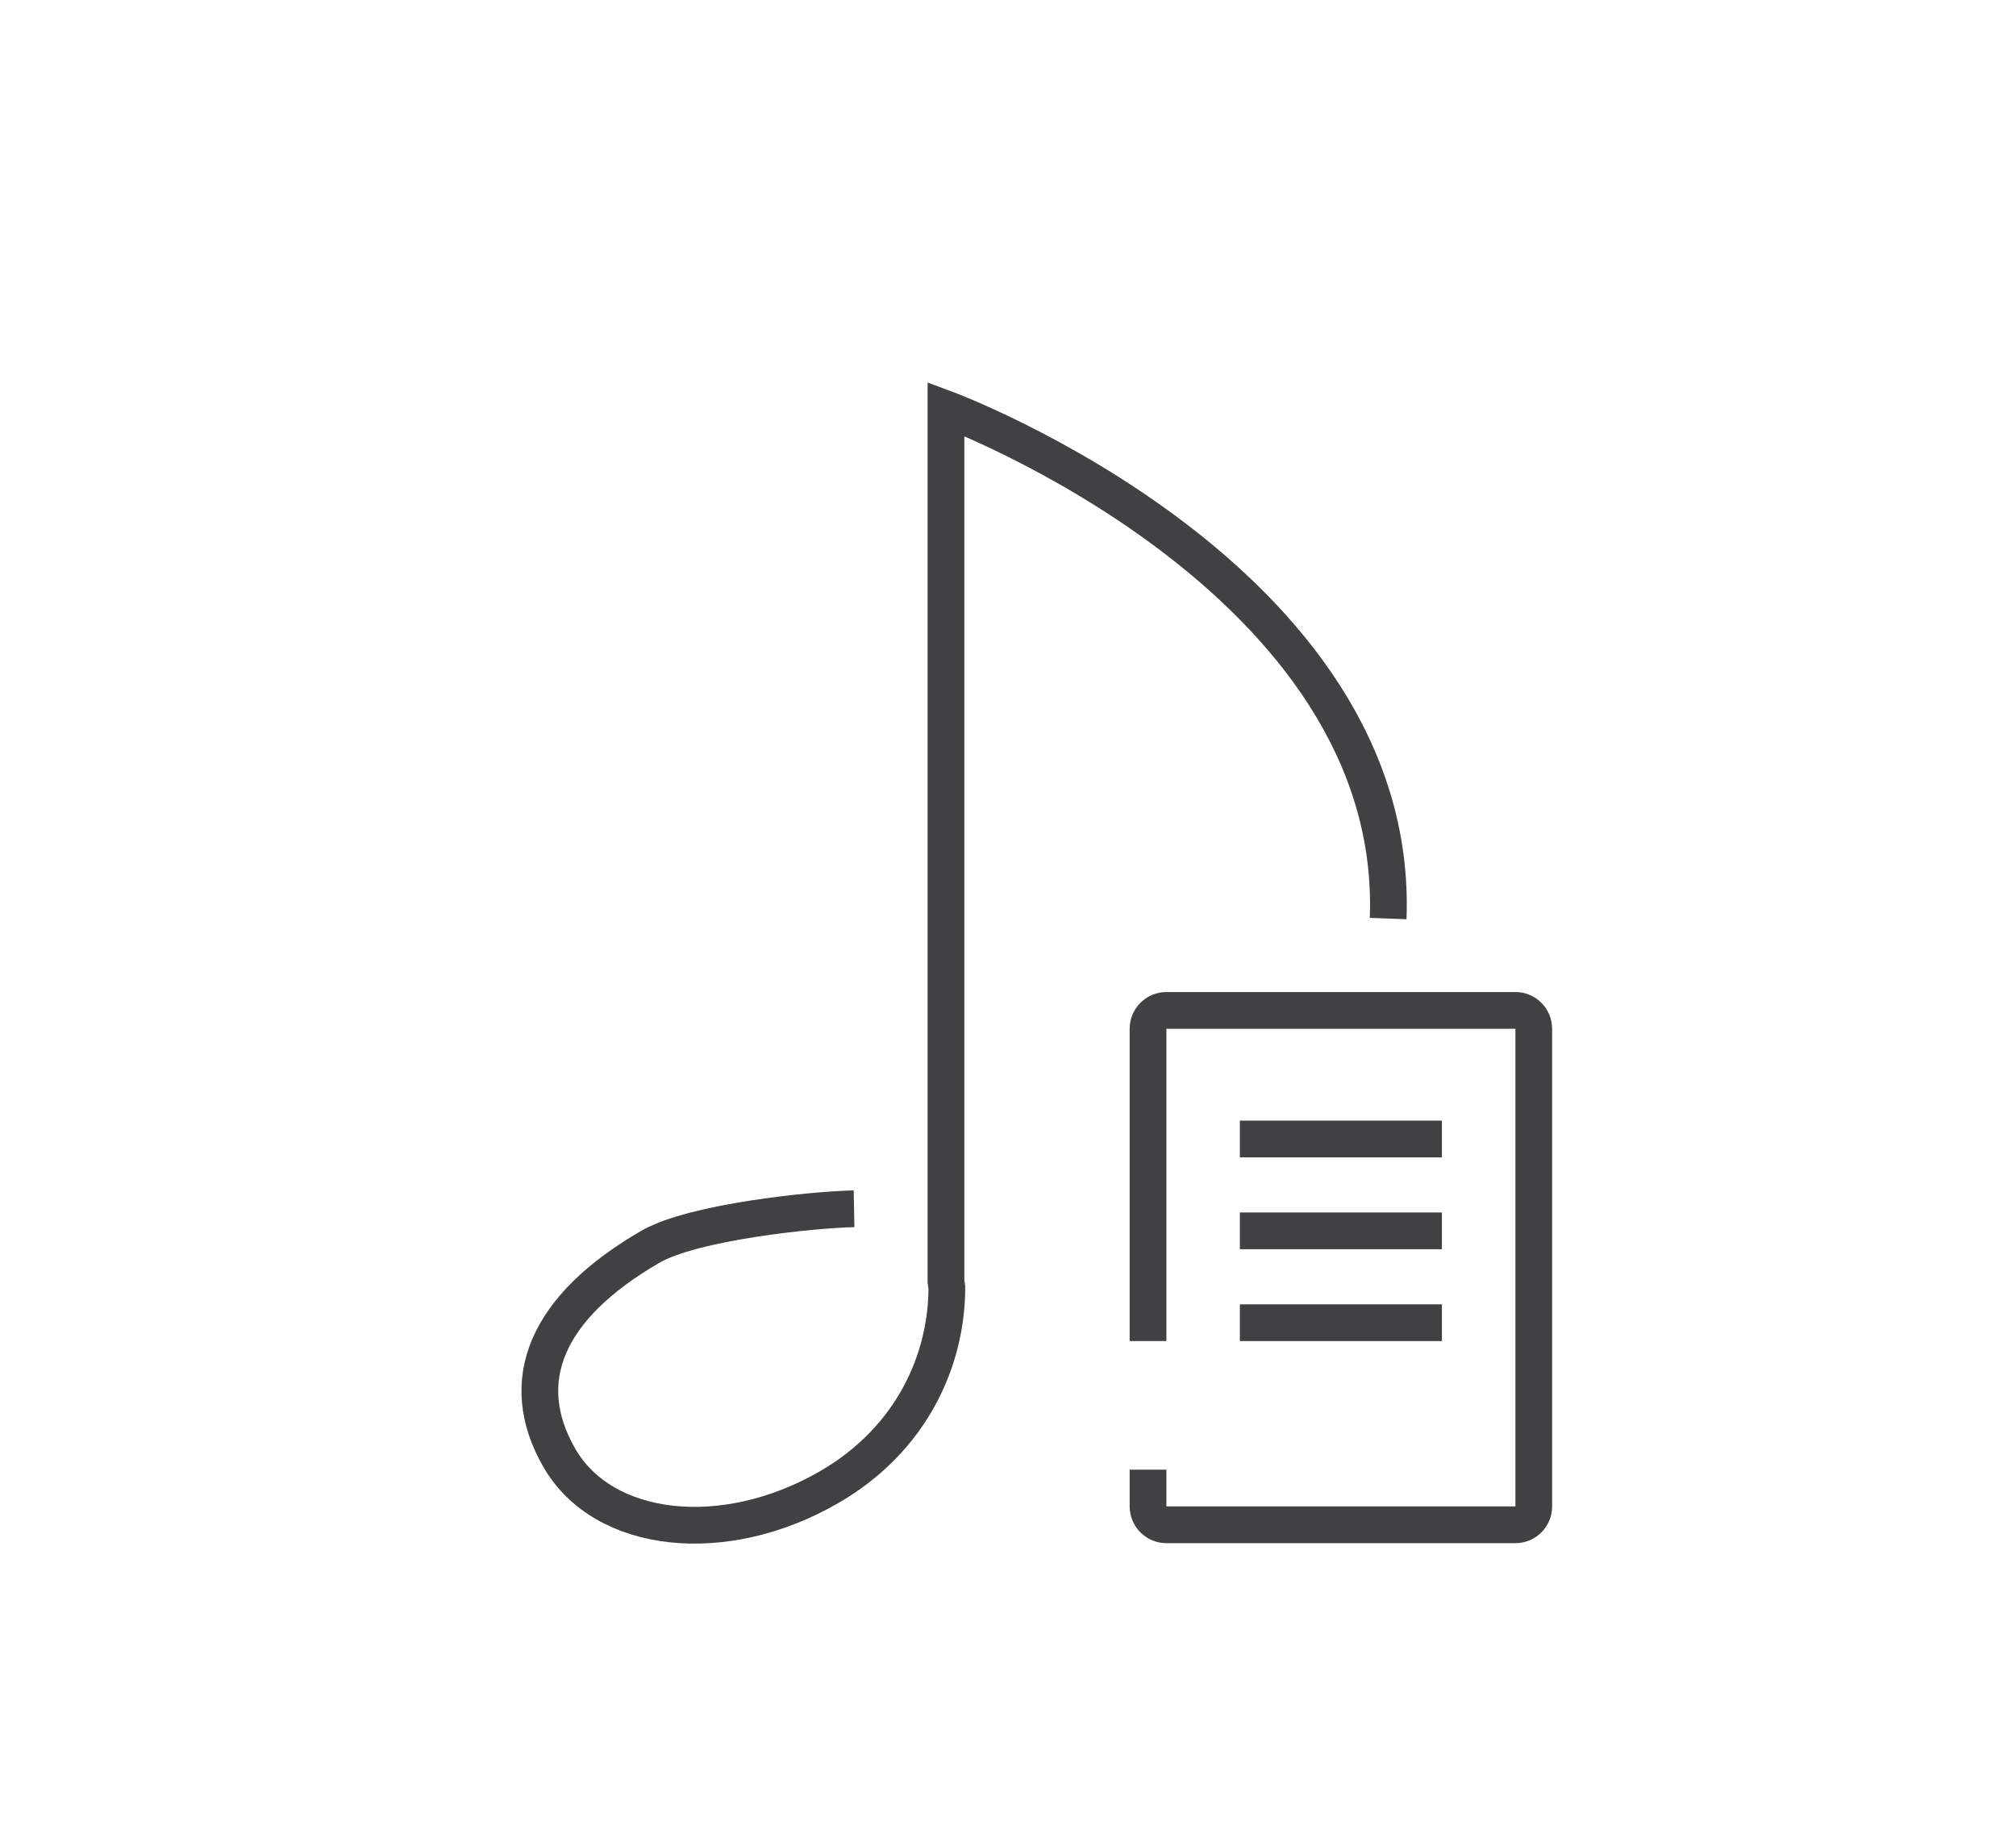 <?xml version="1.0" encoding="utf-8"?>
<!-- Generator: Adobe Illustrator 15.0.0, SVG Export Plug-In . SVG Version: 6.00 Build 0)  -->
<!DOCTYPE svg PUBLIC "-//W3C//DTD SVG 1.0//EN" "http://www.w3.org/TR/2001/REC-SVG-20010904/DTD/svg10.dtd">
<svg version="1.0" id="Layer_1" xmlns="http://www.w3.org/2000/svg" xmlns:xlink="http://www.w3.org/1999/xlink" x="0px" y="0px"
	 width="109.753px" height="99.815px" viewBox="0 0 109.753 99.815" enable-background="new 0 0 109.753 99.815"
	 xml:space="preserve">
<path fill="none" stroke="#414042" stroke-width="2" stroke-miterlimit="10" d="M109.753,26"/>
<g>
	<path fill="none" stroke="#414042" stroke-width="2" stroke-miterlimit="10" d="M46.496,65.799
		c-2.277,0.044-8.752,0.72-11.082,2.064c-5.697,3.29-7.365,7.334-4.958,11.503c2.408,4.168,8.976,4.881,14.673,1.591
		c4.537-2.619,6.418-6.958,6.418-10.876L51.5,69.759V22.26c0,0,24.766,9.201,24.073,27.74"/>
	<path fill="none" stroke="#414042" stroke-width="2" stroke-miterlimit="10" d="M62.5,73V56c0-0.552,0.448-1,1-1h19
		c0.552,0,1,0.448,1,1v26c0,0.552-0.448,1-1,1h-19c-0.552,0-1-0.448-1-1v-2"/>
	<line fill="none" stroke="#414042" stroke-width="2" stroke-miterlimit="10" x1="67.5" y1="62" x2="78.5" y2="62"/>
	<line fill="none" stroke="#414042" stroke-width="2" stroke-miterlimit="10" x1="67.5" y1="67" x2="78.5" y2="67"/>
	<line fill="none" stroke="#414042" stroke-width="2" stroke-miterlimit="10" x1="67.5" y1="72" x2="78.5" y2="72"/>
</g>
</svg>
